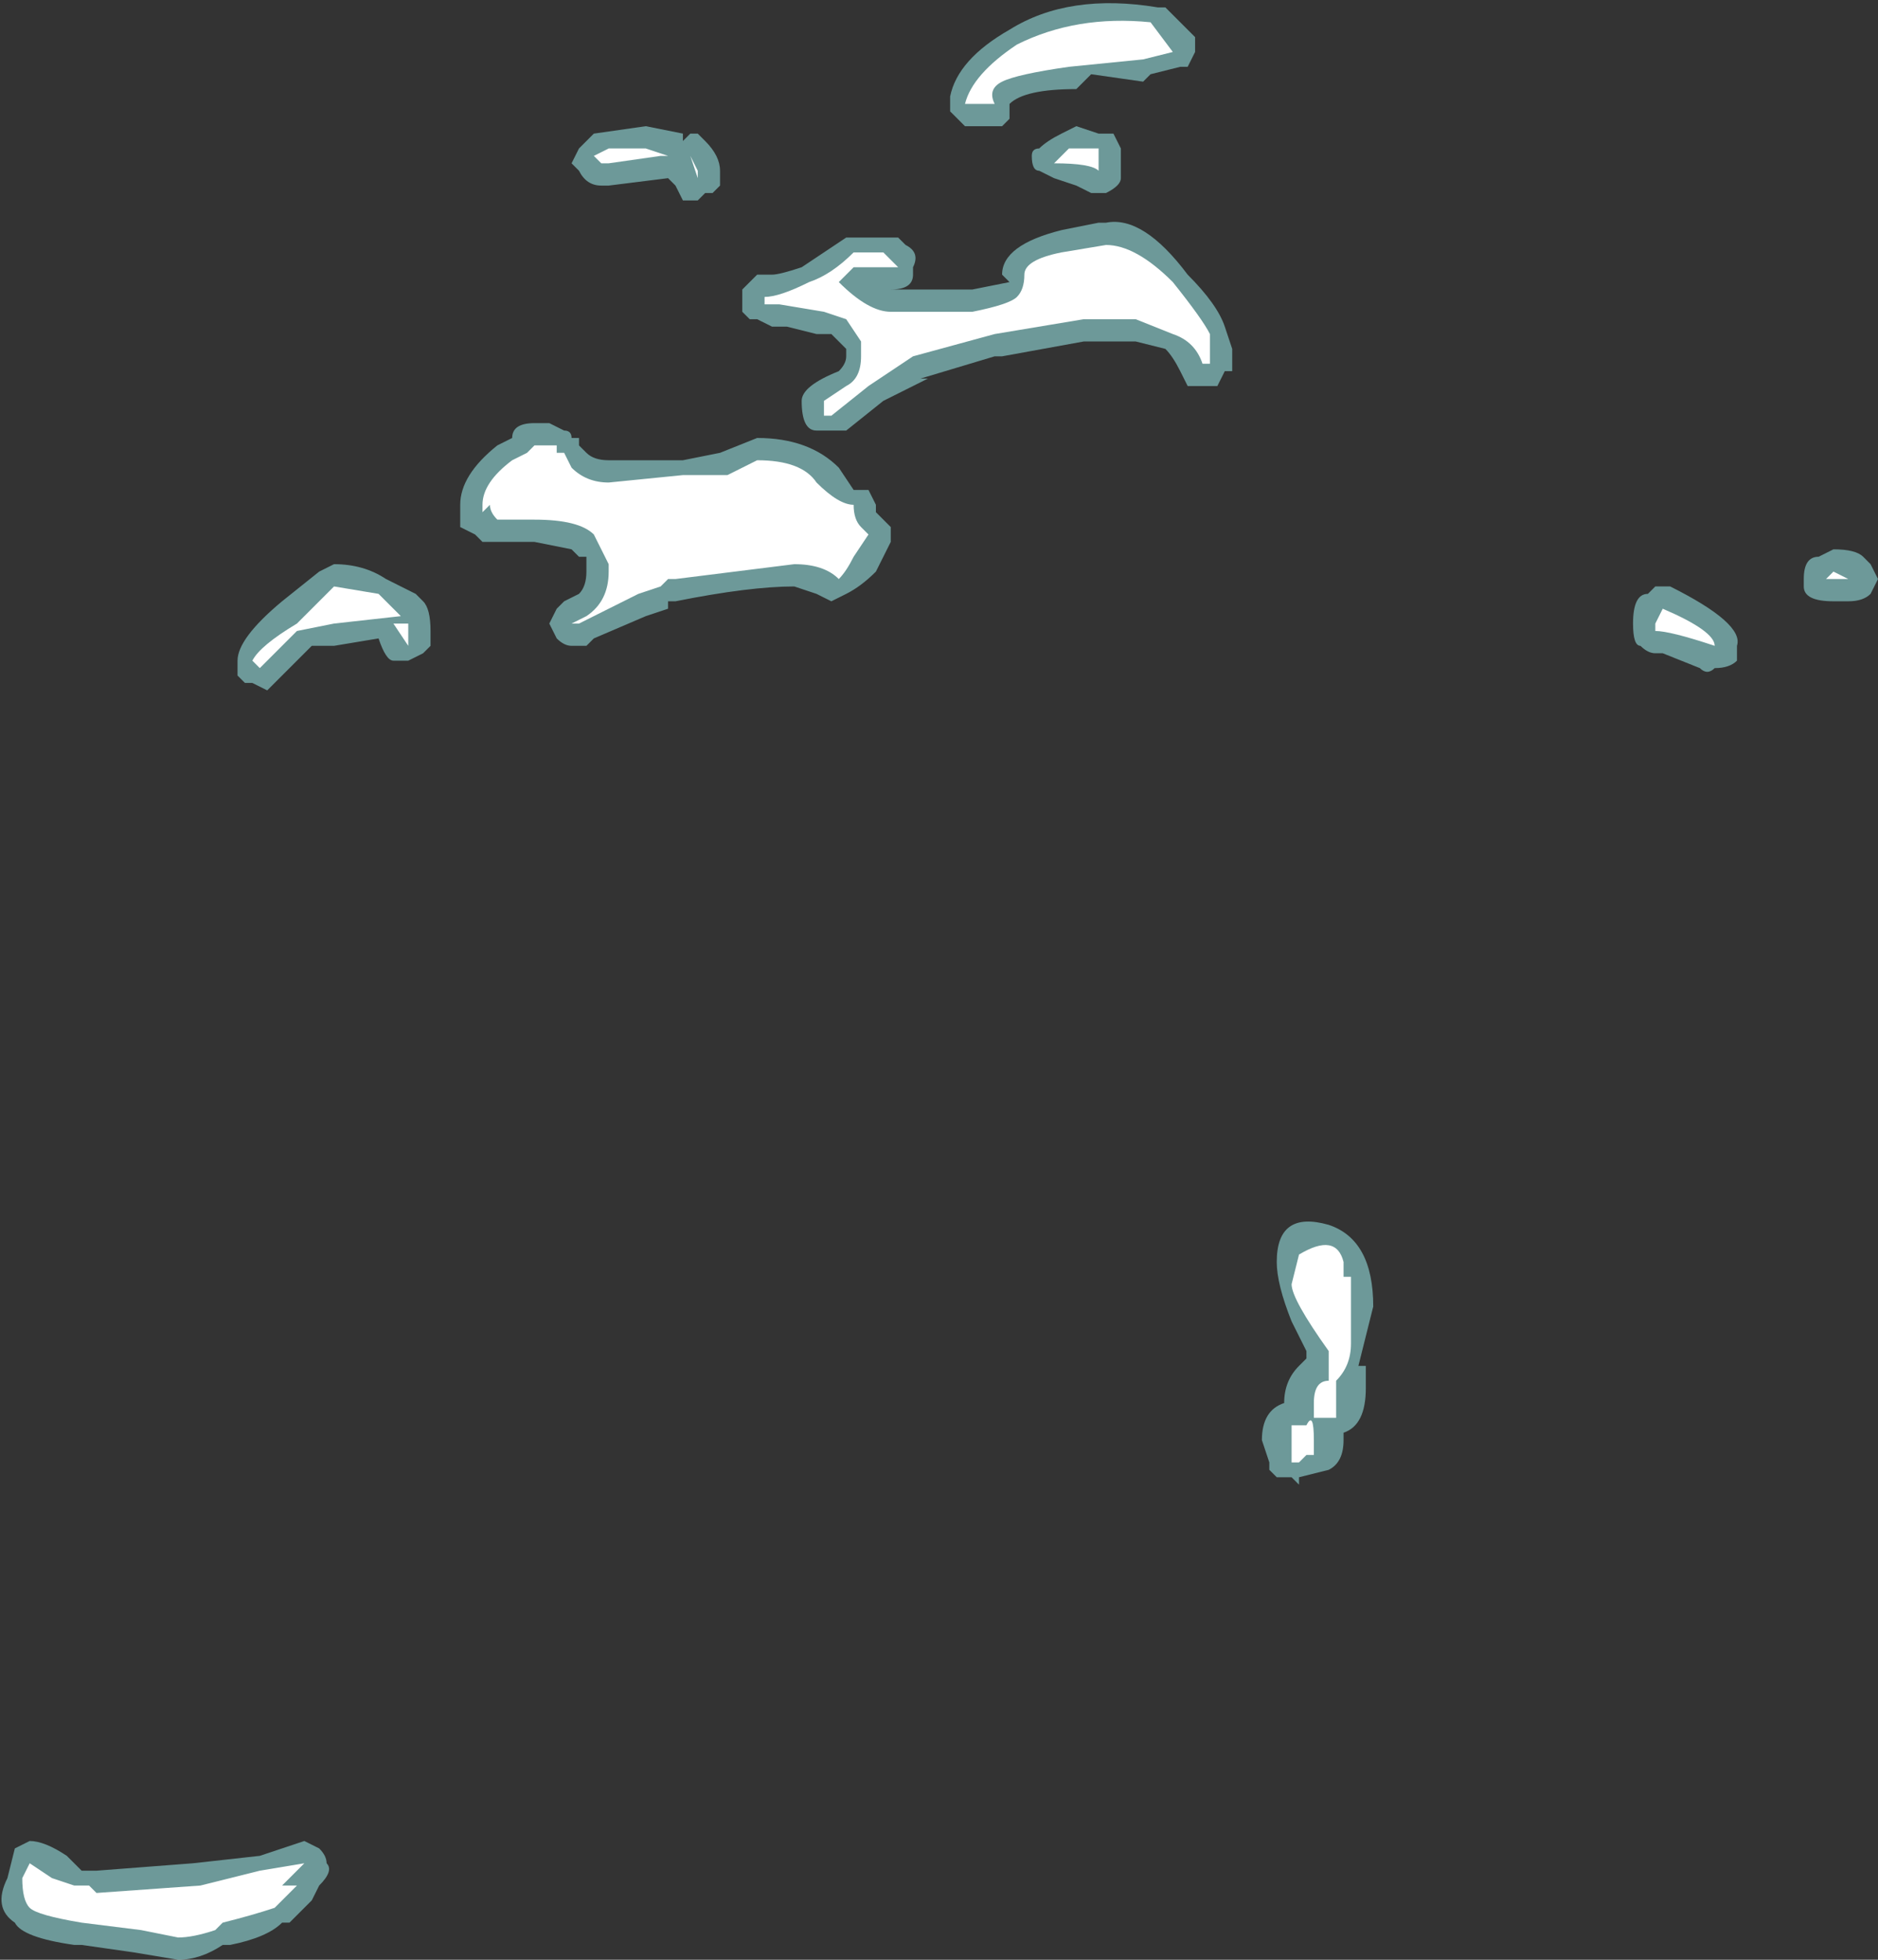<?xml version="1.0" encoding="UTF-8" standalone="no"?>
<svg xmlns:ffdec="https://www.free-decompiler.com/flash" xmlns:xlink="http://www.w3.org/1999/xlink" ffdec:objectType="shape" height="13.2px" width="12.65px" xmlns="http://www.w3.org/2000/svg">
  <rect width="100%" height="100%" fill="#333333" stroke="none"/>
  <g transform="matrix(1.0, 0.0, 0.0, 1.0, 5.9, 15.35)">
    <path d="M0.9 -15.15 Q1.3 -15.4 1.9 -15.3 L1.95 -15.3 Q2.05 -15.2 2.15 -15.1 L2.15 -15.0 2.1 -14.9 2.05 -14.9 1.85 -14.85 1.8 -14.8 1.45 -14.85 1.35 -14.75 Q1.0 -14.75 0.9 -14.65 L0.9 -14.55 0.85 -14.5 0.6 -14.5 0.5 -14.6 0.5 -14.7 Q0.55 -14.95 0.9 -15.15 M1.05 -14.3 Q1.05 -14.35 1.1 -14.35 1.15 -14.4 1.25 -14.45 L1.35 -14.5 1.5 -14.45 1.6 -14.45 1.65 -14.35 1.65 -14.15 Q1.65 -14.1 1.55 -14.05 L1.45 -14.05 1.35 -14.1 1.2 -14.15 1.1 -14.2 Q1.05 -14.2 1.05 -14.3 M6.7 -11.55 L6.75 -11.45 6.7 -11.35 Q6.65 -11.3 6.55 -11.3 L6.45 -11.3 Q6.25 -11.3 6.25 -11.4 L6.25 -11.45 Q6.25 -11.6 6.35 -11.6 L6.45 -11.65 Q6.6 -11.65 6.65 -11.6 L6.7 -11.55 M5.8 -10.95 L5.8 -10.9 Q5.75 -10.85 5.65 -10.85 5.6 -10.8 5.55 -10.85 L5.3 -10.95 5.25 -10.95 Q5.2 -10.95 5.15 -11.0 5.1 -11.0 5.1 -11.15 5.1 -11.35 5.2 -11.35 L5.25 -11.4 5.35 -11.4 Q5.85 -11.15 5.8 -11.0 L5.8 -10.95 M1.55 -13.85 Q1.8 -13.9 2.1 -13.5 2.3 -13.3 2.35 -13.15 L2.4 -13.0 2.4 -12.85 2.35 -12.85 2.3 -12.75 2.1 -12.75 2.05 -12.85 Q2.0 -12.95 1.95 -13.0 L1.75 -13.05 1.4 -13.05 0.85 -12.95 0.8 -12.95 0.3 -12.8 0.35 -12.8 0.05 -12.65 -0.2 -12.45 -0.4 -12.45 Q-0.5 -12.45 -0.5 -12.65 -0.5 -12.75 -0.25 -12.85 -0.2 -12.9 -0.2 -12.95 L-0.2 -13.0 -0.3 -13.1 -0.4 -13.1 -0.6 -13.15 -0.7 -13.15 -0.8 -13.2 -0.85 -13.2 -0.9 -13.25 -0.9 -13.4 -0.8 -13.5 -0.7 -13.5 Q-0.65 -13.5 -0.5 -13.55 L-0.2 -13.75 0.15 -13.75 0.2 -13.7 Q0.3 -13.65 0.25 -13.55 L0.25 -13.5 Q0.25 -13.4 0.1 -13.4 L0.65 -13.4 0.9 -13.45 0.85 -13.5 Q0.85 -13.7 1.25 -13.8 L1.5 -13.85 1.55 -13.85 M0.1 -11.8 L0.1 -11.7 0.0 -11.5 Q-0.1 -11.4 -0.2 -11.35 L-0.3 -11.3 -0.4 -11.35 -0.55 -11.4 Q-0.85 -11.4 -1.35 -11.3 L-1.4 -11.3 -1.4 -11.25 -1.55 -11.2 -1.9 -11.05 -1.95 -11.0 -2.05 -11.0 Q-2.1 -11.0 -2.15 -11.05 L-2.2 -11.15 -2.15 -11.25 -2.1 -11.3 -2.0 -11.35 Q-1.95 -11.4 -1.95 -11.5 L-1.95 -11.6 -2.0 -11.6 -2.05 -11.65 -2.3 -11.7 -2.65 -11.7 -2.7 -11.75 -2.8 -11.8 Q-2.8 -11.85 -2.8 -11.95 -2.8 -12.15 -2.55 -12.35 L-2.45 -12.4 Q-2.45 -12.5 -2.3 -12.5 L-2.2 -12.5 -2.1 -12.45 Q-2.05 -12.45 -2.05 -12.4 L-2.0 -12.4 -2.0 -12.35 -1.95 -12.3 Q-1.9 -12.25 -1.8 -12.25 L-1.3 -12.25 -1.05 -12.3 -0.8 -12.4 Q-0.45 -12.4 -0.25 -12.2 L-0.15 -12.05 -0.05 -12.05 0.0 -11.95 0.0 -11.9 0.1 -11.8 M-1.55 -14.5 L-1.3 -14.45 -1.3 -14.4 -1.25 -14.45 -1.2 -14.45 -1.15 -14.4 Q-1.05 -14.3 -1.05 -14.2 L-1.05 -14.1 -1.1 -14.05 -1.15 -14.05 -1.2 -14.0 -1.3 -14.0 -1.35 -14.1 -1.4 -14.15 -1.8 -14.1 -1.85 -14.1 Q-1.95 -14.1 -2.0 -14.2 L-2.05 -14.25 -2.0 -14.35 -1.9 -14.45 -1.55 -14.5 M-3.65 -11.55 Q-3.45 -11.55 -3.3 -11.45 L-3.1 -11.35 -3.05 -11.3 Q-3.0 -11.25 -3.0 -11.1 L-3.0 -11.0 -3.05 -10.95 -3.15 -10.9 -3.25 -10.9 Q-3.3 -10.9 -3.35 -11.05 L-3.65 -11.0 -3.8 -11.0 -4.1 -10.7 -4.2 -10.75 -4.25 -10.75 -4.3 -10.8 -4.3 -10.9 Q-4.3 -11.05 -4.0 -11.3 L-3.75 -11.5 -3.65 -11.55" fill="#a8ffff" fill-opacity="0.502" fill-rule="evenodd" stroke="none"/>
    <path d="M1.3 -14.35 L1.5 -14.35 1.5 -14.2 Q1.45 -14.25 1.2 -14.25 L1.3 -14.35 M0.85 -14.8 Q0.75 -14.75 0.8 -14.65 L0.6 -14.65 Q0.65 -14.85 0.95 -15.05 1.35 -15.25 1.85 -15.2 L2.0 -15.0 1.8 -14.95 1.3 -14.9 Q0.95 -14.85 0.85 -14.8 M6.55 -11.45 L6.4 -11.45 6.45 -11.5 6.55 -11.45 M5.25 -11.1 L5.25 -11.15 5.3 -11.25 Q5.65 -11.1 5.65 -11.0 L5.65 -11.0 Q5.35 -11.1 5.25 -11.1 M1.55 -13.7 Q1.75 -13.7 2.0 -13.45 2.2 -13.2 2.25 -13.1 L2.25 -12.9 2.2 -12.9 Q2.15 -13.05 2.0 -13.1 L1.75 -13.2 1.4 -13.2 0.8 -13.1 0.25 -12.95 -0.05 -12.75 -0.3 -12.55 -0.35 -12.55 -0.35 -12.65 -0.2 -12.75 Q-0.1 -12.8 -0.1 -12.95 L-0.1 -13.05 -0.2 -13.2 -0.35 -13.25 -0.65 -13.3 -0.75 -13.3 -0.75 -13.35 Q-0.65 -13.35 -0.45 -13.45 -0.3 -13.5 -0.15 -13.65 L0.05 -13.65 0.15 -13.55 -0.15 -13.55 -0.25 -13.45 Q-0.05 -13.25 0.1 -13.25 L0.65 -13.25 Q0.9 -13.3 0.95 -13.35 1.0 -13.4 1.0 -13.5 1.0 -13.6 1.25 -13.65 L1.55 -13.7 M-1.85 -14.25 L-1.9 -14.3 -1.8 -14.35 -1.55 -14.35 -1.4 -14.3 -1.45 -14.3 -1.8 -14.25 -1.85 -14.25 M-1.2 -14.2 L-1.2 -14.15 -1.25 -14.3 -1.2 -14.2 M-2.15 -12.3 L-2.1 -12.3 -2.05 -12.2 Q-1.95 -12.1 -1.8 -12.1 L-1.3 -12.15 -1.0 -12.15 -0.8 -12.25 Q-0.5 -12.25 -0.4 -12.1 -0.25 -11.95 -0.15 -11.95 -0.15 -11.85 -0.1 -11.8 L-0.05 -11.75 -0.15 -11.6 Q-0.2 -11.5 -0.25 -11.45 -0.35 -11.55 -0.55 -11.55 L-1.35 -11.45 -1.4 -11.45 -1.45 -11.4 -1.6 -11.35 -2.0 -11.15 -2.05 -11.15 -1.95 -11.2 Q-1.8 -11.3 -1.8 -11.5 L-1.8 -11.55 -1.9 -11.75 Q-2.0 -11.85 -2.3 -11.85 L-2.55 -11.85 Q-2.6 -11.9 -2.6 -11.95 L-2.65 -11.9 -2.65 -11.95 Q-2.65 -12.1 -2.45 -12.25 L-2.35 -12.3 -2.3 -12.35 -2.15 -12.35 -2.15 -12.3 M-3.65 -11.4 L-3.35 -11.35 -3.2 -11.2 -3.65 -11.15 -3.9 -11.1 -4.15 -10.85 -4.2 -10.9 Q-4.15 -11.0 -3.9 -11.15 L-3.65 -11.4 M-3.15 -11.15 L-3.15 -11.0 -3.25 -11.15 -3.15 -11.15" fill="#ffffff" fill-rule="evenodd" stroke="none"/>
    <path d="M2.9 -6.25 L2.8 -6.45 Q2.7 -6.7 2.7 -6.85 2.7 -7.2 3.05 -7.1 3.35 -7.0 3.35 -6.55 L3.25 -6.15 3.3 -6.15 3.3 -6.0 Q3.3 -5.75 3.15 -5.7 L3.15 -5.65 Q3.15 -5.5 3.05 -5.45 L2.85 -5.4 2.7 -5.4 2.65 -5.45 2.65 -5.5 2.6 -5.65 Q2.6 -5.85 2.75 -5.9 2.75 -6.05 2.85 -6.15 L2.9 -6.2 2.9 -6.25 M2.85 -5.4 L2.85 -5.35 2.8 -5.4 2.85 -5.4 M-5.8 -2.4 Q-5.95 -2.5 -5.85 -2.7 L-5.8 -2.9 -5.7 -2.95 Q-5.6 -2.95 -5.45 -2.85 L-5.35 -2.75 -5.25 -2.75 -4.6 -2.8 -4.15 -2.85 -3.85 -2.95 -3.75 -2.9 Q-3.7 -2.85 -3.7 -2.8 -3.65 -2.75 -3.75 -2.65 L-3.8 -2.55 -3.95 -2.4 -4.0 -2.4 Q-4.1 -2.3 -4.35 -2.25 L-4.4 -2.25 Q-4.55 -2.15 -4.7 -2.15 L-5.0 -2.2 -5.35 -2.25 -5.4 -2.25 Q-5.75 -2.3 -5.8 -2.4" fill="#a8ffff" fill-opacity="0.502" fill-rule="evenodd" stroke="none"/>
    <path d="M3.2 -6.75 L3.2 -6.3 Q3.2 -6.15 3.1 -6.05 L3.1 -5.8 2.95 -5.8 2.95 -5.9 Q2.95 -6.05 3.05 -6.05 L3.05 -6.25 Q2.8 -6.6 2.8 -6.7 L2.85 -6.9 Q3.1 -7.05 3.15 -6.85 L3.15 -6.75 3.2 -6.75 M2.95 -5.55 L2.9 -5.55 2.85 -5.5 2.8 -5.5 2.8 -5.75 2.9 -5.75 Q2.95 -5.85 2.95 -5.65 L2.95 -5.55 M-3.9 -2.65 L-4.05 -2.5 Q-4.2 -2.45 -4.4 -2.4 L-4.45 -2.35 Q-4.6 -2.3 -4.7 -2.3 L-4.95 -2.35 -5.35 -2.4 Q-5.65 -2.45 -5.7 -2.5 -5.75 -2.55 -5.75 -2.7 L-5.7 -2.8 -5.55 -2.7 -5.4 -2.65 -5.3 -2.65 -5.25 -2.6 -4.55 -2.65 -4.15 -2.75 -3.85 -2.8 -4.0 -2.65 -3.9 -2.65" fill="#ffffff" fill-rule="evenodd" stroke="none"/>
  </g>
</svg>
